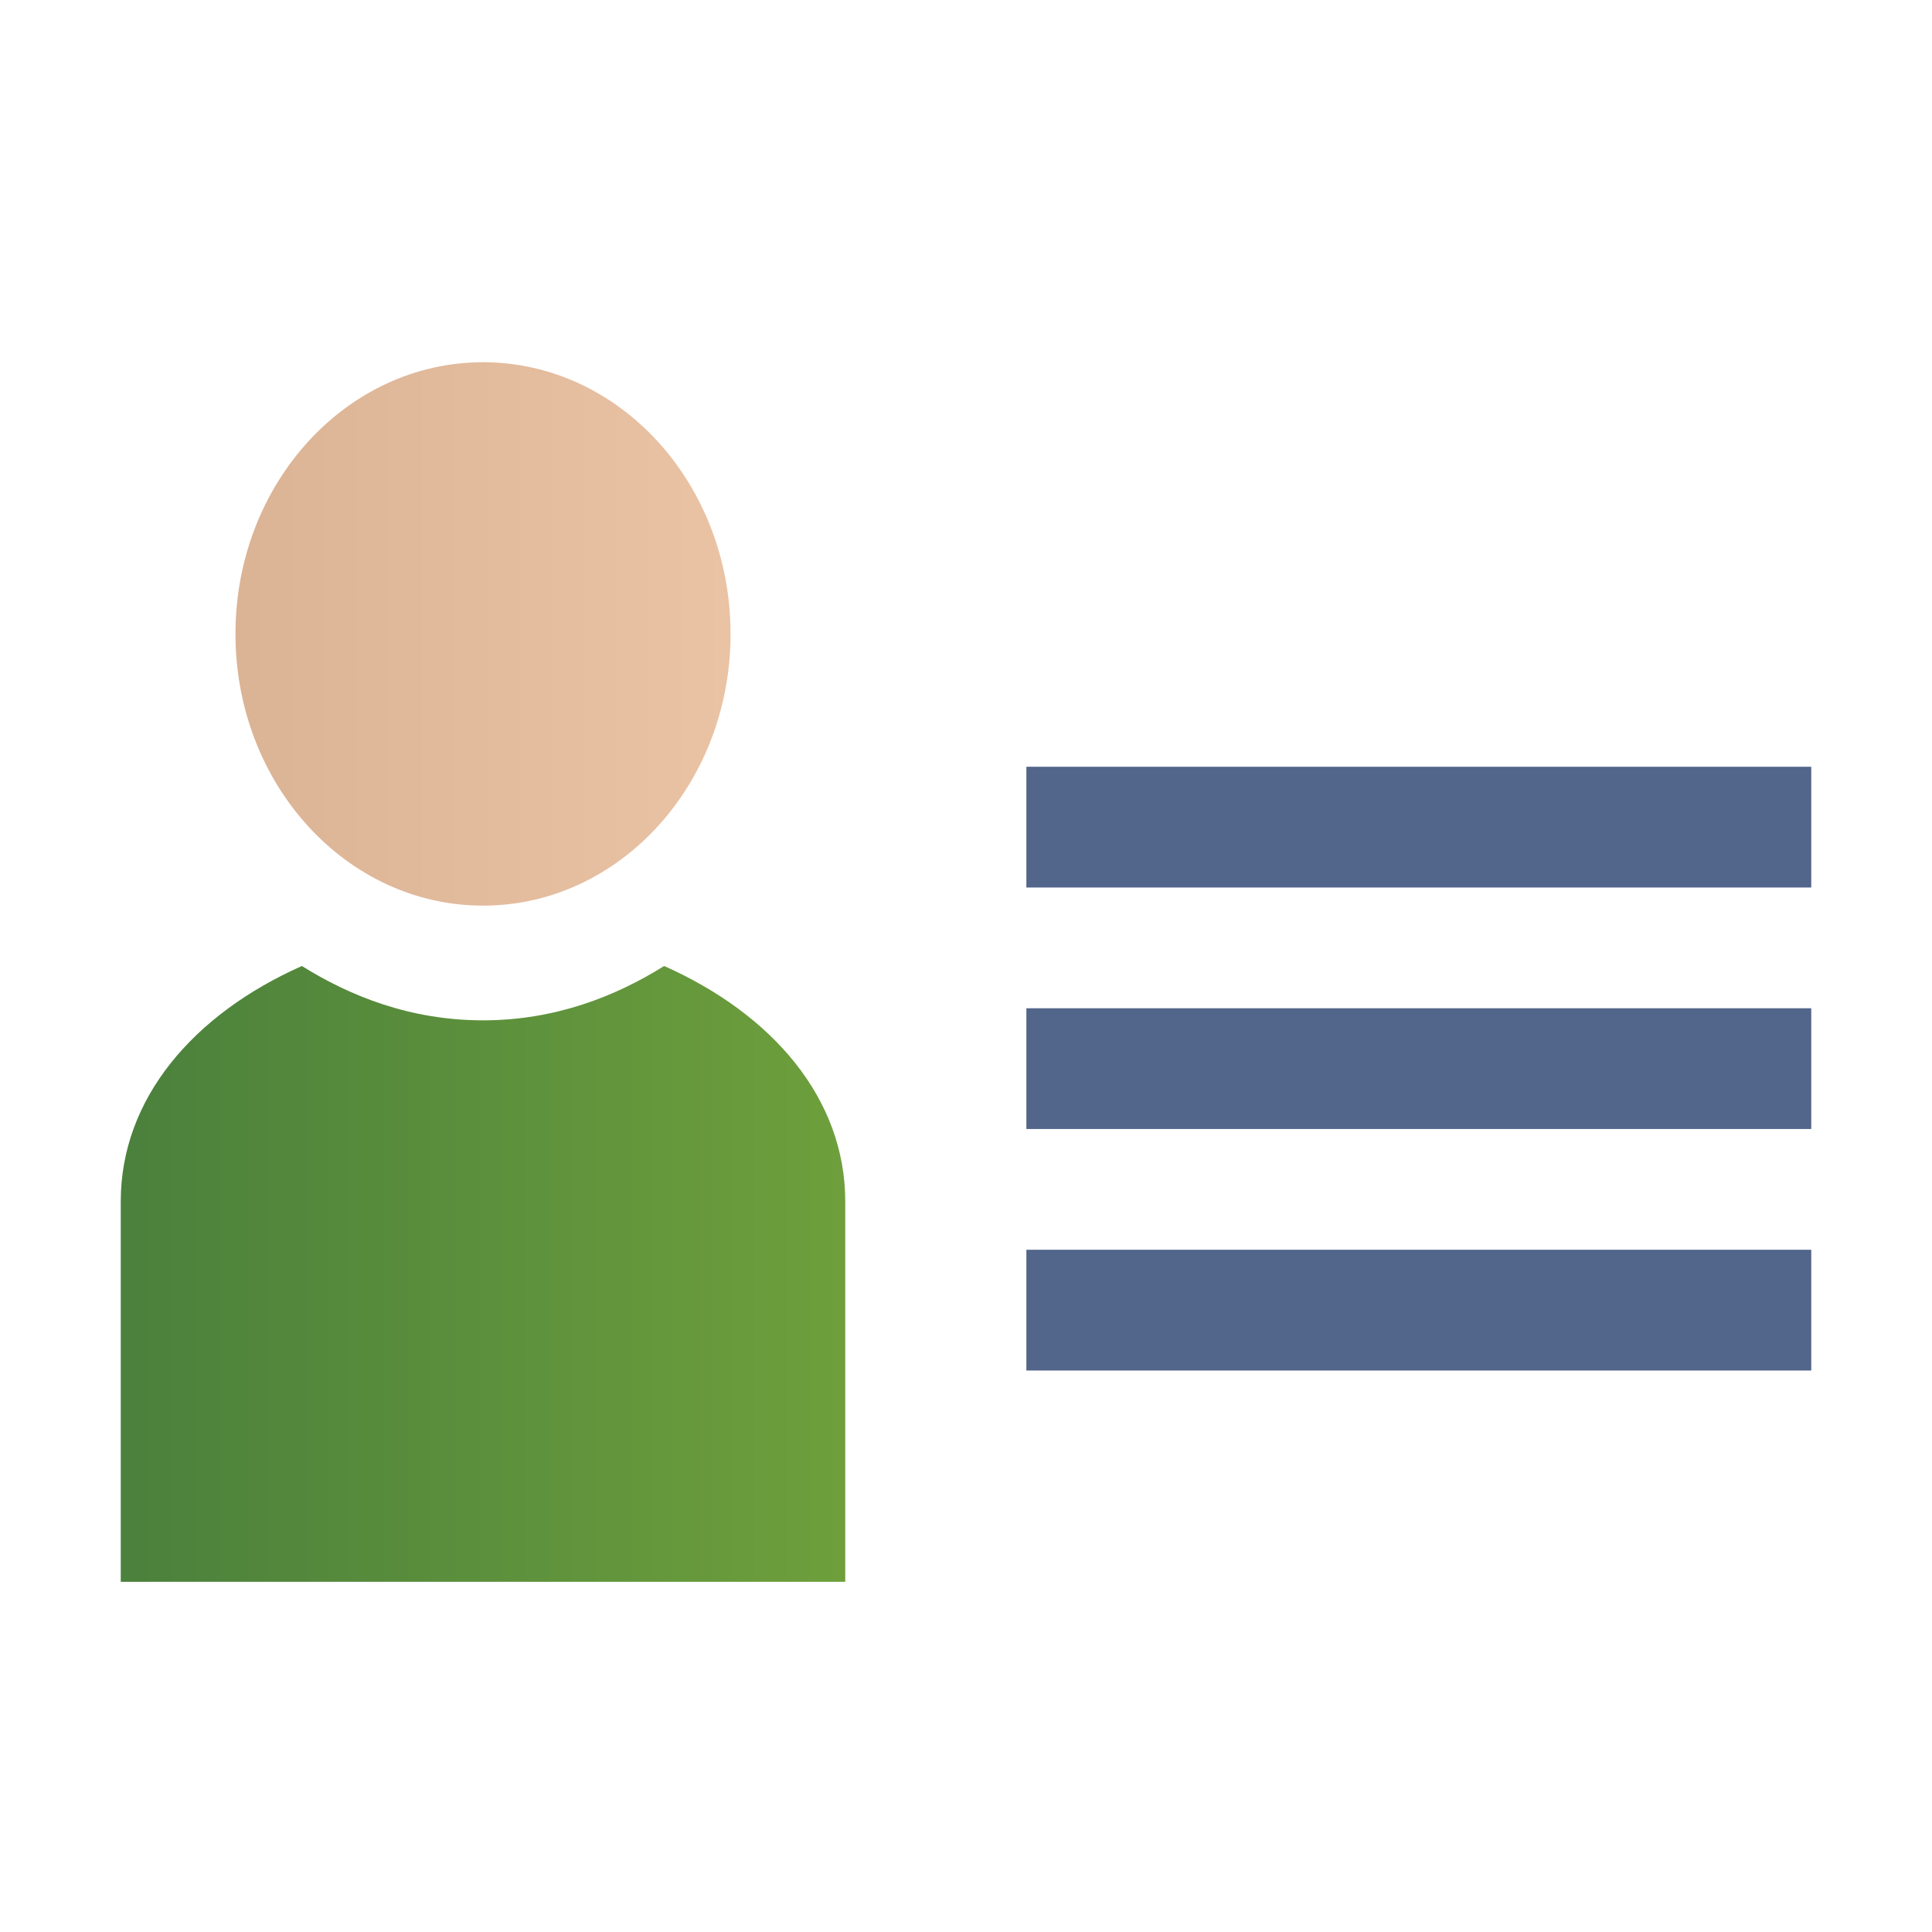 <?xml version="1.0" encoding="utf-8"?>
<!-- Generator: Adobe Illustrator 18.0.0, SVG Export Plug-In . SVG Version: 6.00 Build 0)  -->
<!DOCTYPE svg PUBLIC "-//W3C//DTD SVG 1.1//EN" "http://www.w3.org/Graphics/SVG/1.1/DTD/svg11.dtd">
<svg version="1.1" id="Layer_1" xmlns="http://www.w3.org/2000/svg" xmlns:xlink="http://www.w3.org/1999/xlink" x="0px" y="0px"
	 viewBox="0 0 32 32" enable-background="new 0 0 32 32" xml:space="preserve">
<rect x="17" y="12.7" fill="#52658A" width="13" height="2"/>
<rect x="17" y="16.7" fill="#52658A" width="13" height="2"/>
<rect x="17" y="20.7" fill="#52658A" width="13" height="2"/>
<g>
	<defs>
		<path id="SVGID_1_" d="M8,16.9c-1.2,0-2.2-0.4-3-0.9c-1.8,0.8-3,2.2-3,3.9v6.4h12v-6.4c0-1.7-1.2-3.1-3-3.9
			C10.2,16.5,9.2,16.9,8,16.9"/>
	</defs>
	<clipPath id="SVGID_2_">
		<use xlink:href="#SVGID_1_"  overflow="visible"/>
	</clipPath>
	
		<linearGradient id="SVGID_3_" gradientUnits="userSpaceOnUse" x1="-374.75" y1="477.073" x2="-373.75" y2="477.073" gradientTransform="matrix(12 0 0 -12 4499 5746)">
		<stop  offset="0" style="stop-color:#4B813C"/>
		<stop  offset="1.983430e-02" style="stop-color:#4B813C"/>
		<stop  offset="1" style="stop-color:#6E9F3C"/>
	</linearGradient>
	<rect x="2" y="16" clip-path="url(#SVGID_2_)" fill="url(#SVGID_3_)" width="12" height="10.2"/>
</g>
<g>
	<defs>
		<ellipse id="SVGID_4_" cx="8" cy="10.5" rx="4.1" ry="4.5"/>
	</defs>
	<clipPath id="SVGID_5_">
		<use xlink:href="#SVGID_4_"  overflow="visible"/>
	</clipPath>
	
		<linearGradient id="SVGID_6_" gradientUnits="userSpaceOnUse" x1="-359.182" y1="492.939" x2="-358.182" y2="492.939" gradientTransform="matrix(8.25 0 0 -8.25 2967.125 4077.25)">
		<stop  offset="0" style="stop-color:#DBB395"/>
		<stop  offset="1.983430e-02" style="stop-color:#DBB395"/>
		<stop  offset="1" style="stop-color:#EAC2A4"/>
	</linearGradient>
	<rect x="3.9" y="6" clip-path="url(#SVGID_5_)" fill="url(#SVGID_6_)" width="8.2" height="9"/>
</g>
</svg>

